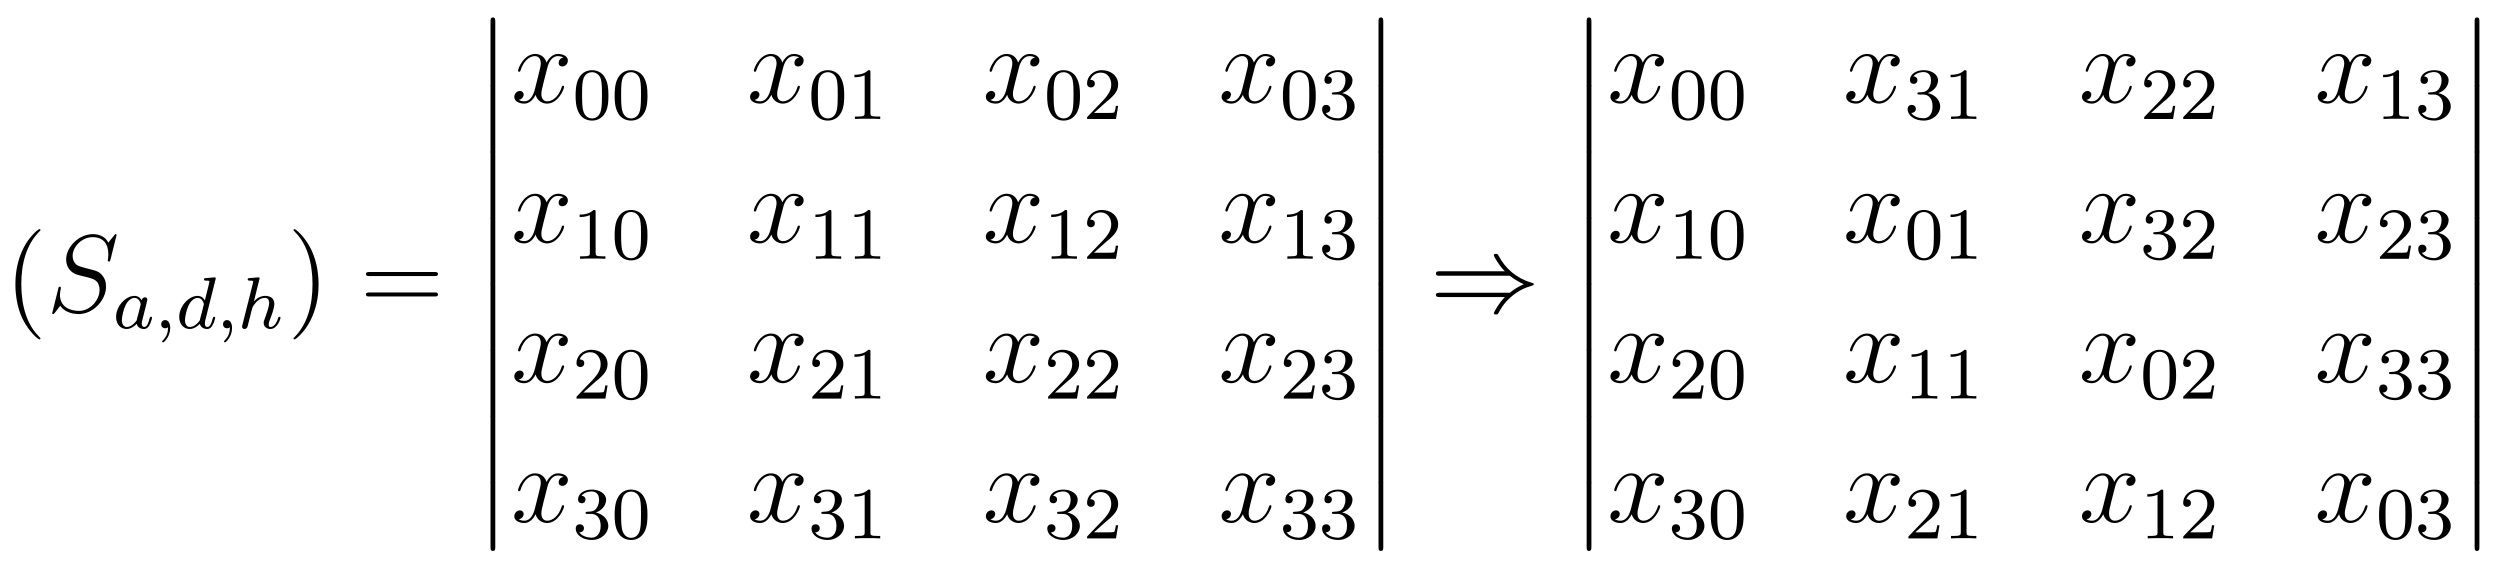 <?xml version="1.0" encoding="UTF-8"?>
<svg xmlns="http://www.w3.org/2000/svg" xmlns:xlink="http://www.w3.org/1999/xlink" viewBox="0 0 271.25 61.673">
<defs>
<g>
<g id="glyph-0-0">
</g>
<g id="glyph-0-1">
<path d="M 3.891 2.906 C 3.891 2.875 3.891 2.844 3.688 2.641 C 2.484 1.438 1.812 -0.531 1.812 -2.969 C 1.812 -5.297 2.375 -7.297 3.766 -8.703 C 3.891 -8.812 3.891 -8.828 3.891 -8.875 C 3.891 -8.938 3.828 -8.969 3.781 -8.969 C 3.625 -8.969 2.641 -8.109 2.062 -6.938 C 1.453 -5.719 1.172 -4.453 1.172 -2.969 C 1.172 -1.906 1.344 -0.484 1.953 0.781 C 2.672 2.219 3.641 3 3.781 3 C 3.828 3 3.891 2.969 3.891 2.906 Z M 3.891 2.906 "/>
</g>
<g id="glyph-0-2">
<path d="M 3.375 -2.969 C 3.375 -3.891 3.25 -5.359 2.578 -6.75 C 1.875 -8.188 0.891 -8.969 0.766 -8.969 C 0.719 -8.969 0.656 -8.938 0.656 -8.875 C 0.656 -8.828 0.656 -8.812 0.859 -8.609 C 2.062 -7.406 2.719 -5.422 2.719 -2.984 C 2.719 -0.672 2.156 1.328 0.781 2.734 C 0.656 2.844 0.656 2.875 0.656 2.906 C 0.656 2.969 0.719 3 0.766 3 C 0.922 3 1.906 2.141 2.484 0.969 C 3.094 -0.25 3.375 -1.547 3.375 -2.969 Z M 3.375 -2.969 "/>
</g>
<g id="glyph-0-3">
<path d="M 8.062 -3.875 C 8.234 -3.875 8.453 -3.875 8.453 -4.094 C 8.453 -4.312 8.25 -4.312 8.062 -4.312 L 1.031 -4.312 C 0.859 -4.312 0.641 -4.312 0.641 -4.094 C 0.641 -3.875 0.844 -3.875 1.031 -3.875 Z M 8.062 -1.656 C 8.234 -1.656 8.453 -1.656 8.453 -1.859 C 8.453 -2.094 8.25 -2.094 8.062 -2.094 L 1.031 -2.094 C 0.859 -2.094 0.641 -2.094 0.641 -1.875 C 0.641 -1.656 0.844 -1.656 1.031 -1.656 Z M 8.062 -1.656 "/>
</g>
<g id="glyph-1-0">
</g>
<g id="glyph-1-1">
<path d="M 7.594 -8.312 C 7.594 -8.422 7.5 -8.422 7.484 -8.422 C 7.438 -8.422 7.422 -8.406 7.281 -8.219 C 7.203 -8.141 6.719 -7.516 6.703 -7.5 C 6.312 -8.281 5.516 -8.422 5.016 -8.422 C 3.5 -8.422 2.125 -7.031 2.125 -5.672 C 2.125 -4.781 2.672 -4.25 3.25 -4.047 C 3.375 -4 4.094 -3.812 4.453 -3.734 C 5.062 -3.562 5.219 -3.516 5.469 -3.25 C 5.516 -3.188 5.75 -2.922 5.75 -2.359 C 5.75 -1.25 4.719 -0.094 3.531 -0.094 C 2.547 -0.094 1.453 -0.516 1.453 -1.859 C 1.453 -2.078 1.5 -2.359 1.547 -2.484 C 1.547 -2.516 1.547 -2.578 1.547 -2.609 C 1.547 -2.656 1.531 -2.719 1.438 -2.719 C 1.328 -2.719 1.312 -2.688 1.266 -2.484 L 0.656 -0.031 C 0.656 -0.031 0.609 0.125 0.609 0.141 C 0.609 0.25 0.703 0.25 0.734 0.25 C 0.781 0.25 0.781 0.234 0.938 0.062 L 1.484 -0.656 C 1.766 -0.234 2.391 0.25 3.5 0.25 C 5.047 0.25 6.453 -1.25 6.453 -2.734 C 6.453 -3.234 6.328 -3.688 5.875 -4.125 C 5.625 -4.375 5.422 -4.438 4.312 -4.719 C 3.516 -4.938 3.406 -4.969 3.188 -5.156 C 2.984 -5.359 2.828 -5.656 2.828 -6.062 C 2.828 -7.062 3.844 -8.094 4.984 -8.094 C 6.156 -8.094 6.703 -7.375 6.703 -6.234 C 6.703 -5.922 6.641 -5.609 6.641 -5.562 C 6.641 -5.453 6.734 -5.453 6.781 -5.453 C 6.891 -5.453 6.891 -5.484 6.938 -5.672 Z M 7.594 -8.312 "/>
</g>
<g id="glyph-1-2">
<path d="M 5.672 -4.875 C 5.281 -4.812 5.141 -4.516 5.141 -4.297 C 5.141 -4 5.359 -3.906 5.531 -3.906 C 5.891 -3.906 6.141 -4.219 6.141 -4.547 C 6.141 -5.047 5.562 -5.266 5.062 -5.266 C 4.344 -5.266 3.938 -4.547 3.828 -4.328 C 3.547 -5.219 2.812 -5.266 2.594 -5.266 C 1.375 -5.266 0.734 -3.703 0.734 -3.438 C 0.734 -3.391 0.781 -3.328 0.859 -3.328 C 0.953 -3.328 0.984 -3.406 1 -3.453 C 1.406 -4.781 2.219 -5.031 2.562 -5.031 C 3.094 -5.031 3.203 -4.531 3.203 -4.25 C 3.203 -3.984 3.125 -3.703 2.984 -3.125 L 2.578 -1.5 C 2.406 -0.781 2.062 -0.125 1.422 -0.125 C 1.359 -0.125 1.062 -0.125 0.812 -0.281 C 1.25 -0.359 1.344 -0.719 1.344 -0.859 C 1.344 -1.094 1.156 -1.25 0.938 -1.25 C 0.641 -1.25 0.328 -0.984 0.328 -0.609 C 0.328 -0.109 0.891 0.125 1.406 0.125 C 1.984 0.125 2.391 -0.328 2.641 -0.828 C 2.828 -0.125 3.438 0.125 3.875 0.125 C 5.094 0.125 5.734 -1.453 5.734 -1.703 C 5.734 -1.766 5.688 -1.812 5.625 -1.812 C 5.516 -1.812 5.5 -1.75 5.469 -1.656 C 5.141 -0.609 4.453 -0.125 3.906 -0.125 C 3.484 -0.125 3.266 -0.438 3.266 -0.922 C 3.266 -1.188 3.312 -1.375 3.5 -2.156 L 3.922 -3.797 C 4.094 -4.5 4.5 -5.031 5.062 -5.031 C 5.078 -5.031 5.422 -5.031 5.672 -4.875 Z M 5.672 -4.875 "/>
</g>
<g id="glyph-2-0">
</g>
<g id="glyph-2-1">
<path d="M 3.125 -3.031 C 3.047 -3.172 2.828 -3.516 2.328 -3.516 C 1.391 -3.516 0.344 -2.406 0.344 -1.234 C 0.344 -0.391 0.875 0.078 1.484 0.078 C 2 0.078 2.438 -0.328 2.578 -0.484 C 2.719 0.062 3.266 0.078 3.359 0.078 C 3.734 0.078 3.906 -0.219 3.969 -0.359 C 4.141 -0.641 4.25 -1.109 4.25 -1.141 C 4.25 -1.188 4.219 -1.25 4.125 -1.25 C 4.031 -1.25 4.016 -1.188 3.953 -1 C 3.844 -0.562 3.703 -0.141 3.391 -0.141 C 3.203 -0.141 3.125 -0.297 3.125 -0.516 C 3.125 -0.656 3.203 -0.922 3.25 -1.125 C 3.297 -1.328 3.422 -1.797 3.453 -1.938 L 3.609 -2.547 C 3.656 -2.734 3.734 -3.078 3.734 -3.109 C 3.734 -3.297 3.578 -3.359 3.484 -3.359 C 3.359 -3.359 3.156 -3.281 3.125 -3.031 Z M 2.578 -0.859 C 2.188 -0.312 1.766 -0.141 1.516 -0.141 C 1.141 -0.141 0.969 -0.484 0.969 -0.891 C 0.969 -1.266 1.172 -2.125 1.359 -2.469 C 1.578 -2.953 1.969 -3.297 2.344 -3.297 C 2.859 -3.297 3.016 -2.703 3.016 -2.609 C 3.016 -2.578 2.812 -1.797 2.766 -1.594 C 2.656 -1.219 2.656 -1.203 2.578 -0.859 Z M 2.578 -0.859 "/>
</g>
<g id="glyph-2-2">
<path d="M 1.484 -0.125 C 1.484 0.391 1.375 0.859 0.891 1.344 C 0.859 1.375 0.844 1.391 0.844 1.422 C 0.844 1.484 0.906 1.531 0.953 1.531 C 1.047 1.531 1.719 0.906 1.719 -0.031 C 1.719 -0.531 1.516 -0.891 1.172 -0.891 C 0.891 -0.891 0.734 -0.656 0.734 -0.453 C 0.734 -0.219 0.891 0 1.172 0 C 1.375 0 1.484 -0.109 1.484 -0.125 Z M 1.484 -0.125 "/>
</g>
<g id="glyph-2-3">
<path d="M 4.281 -5.297 C 4.297 -5.312 4.312 -5.406 4.312 -5.422 C 4.312 -5.453 4.281 -5.531 4.188 -5.531 C 4.156 -5.531 3.906 -5.5 3.734 -5.484 L 3.281 -5.453 C 3.109 -5.438 3.031 -5.438 3.031 -5.297 C 3.031 -5.172 3.141 -5.172 3.234 -5.172 C 3.625 -5.172 3.625 -5.125 3.625 -5.062 C 3.625 -5.016 3.547 -4.75 3.516 -4.594 L 3.125 -3.031 C 3.047 -3.172 2.828 -3.516 2.328 -3.516 C 1.391 -3.516 0.344 -2.406 0.344 -1.234 C 0.344 -0.391 0.875 0.078 1.484 0.078 C 2 0.078 2.438 -0.328 2.578 -0.484 C 2.719 0.062 3.266 0.078 3.359 0.078 C 3.734 0.078 3.906 -0.219 3.969 -0.359 C 4.141 -0.641 4.25 -1.109 4.25 -1.141 C 4.25 -1.188 4.219 -1.25 4.125 -1.25 C 4.031 -1.25 4.016 -1.188 3.953 -1 C 3.844 -0.562 3.703 -0.141 3.391 -0.141 C 3.203 -0.141 3.125 -0.297 3.125 -0.516 C 3.125 -0.672 3.156 -0.75 3.172 -0.859 Z M 2.578 -0.859 C 2.188 -0.312 1.766 -0.141 1.516 -0.141 C 1.141 -0.141 0.969 -0.484 0.969 -0.891 C 0.969 -1.266 1.172 -2.125 1.359 -2.469 C 1.578 -2.953 1.969 -3.297 2.344 -3.297 C 2.859 -3.297 3.016 -2.703 3.016 -2.609 C 3.016 -2.578 2.812 -1.797 2.766 -1.594 C 2.656 -1.219 2.656 -1.203 2.578 -0.859 Z M 2.578 -0.859 "/>
</g>
<g id="glyph-2-4">
<path d="M 2.328 -5.297 C 2.328 -5.312 2.359 -5.406 2.359 -5.422 C 2.359 -5.453 2.328 -5.531 2.234 -5.531 C 2.203 -5.531 1.953 -5.5 1.766 -5.484 L 1.328 -5.453 C 1.141 -5.438 1.062 -5.438 1.062 -5.297 C 1.062 -5.172 1.172 -5.172 1.281 -5.172 C 1.656 -5.172 1.656 -5.125 1.656 -5.062 C 1.656 -5.031 1.656 -5.016 1.625 -4.875 L 0.484 -0.344 C 0.453 -0.219 0.453 -0.172 0.453 -0.172 C 0.453 -0.031 0.562 0.078 0.719 0.078 C 0.844 0.078 0.953 0 1.016 -0.109 C 1.047 -0.156 1.109 -0.406 1.141 -0.562 L 1.328 -1.281 C 1.359 -1.391 1.438 -1.703 1.453 -1.812 C 1.578 -2.281 1.578 -2.297 1.75 -2.547 C 2.031 -2.938 2.406 -3.297 2.938 -3.297 C 3.219 -3.297 3.391 -3.125 3.391 -2.75 C 3.391 -2.312 3.047 -1.406 2.906 -1.016 C 2.797 -0.75 2.797 -0.703 2.797 -0.594 C 2.797 -0.141 3.172 0.078 3.516 0.078 C 4.297 0.078 4.625 -1.031 4.625 -1.141 C 4.625 -1.219 4.562 -1.25 4.5 -1.25 C 4.406 -1.25 4.391 -1.188 4.359 -1.109 C 4.172 -0.453 3.844 -0.141 3.531 -0.141 C 3.406 -0.141 3.344 -0.219 3.344 -0.406 C 3.344 -0.594 3.406 -0.766 3.484 -0.969 C 3.609 -1.266 3.953 -2.188 3.953 -2.625 C 3.953 -3.234 3.547 -3.516 2.969 -3.516 C 2.531 -3.516 2.109 -3.328 1.734 -2.906 Z M 2.328 -5.297 "/>
</g>
<g id="glyph-3-0">
</g>
<g id="glyph-3-1">
<path d="M 1.734 6.984 C 1.734 7.172 1.734 7.422 1.984 7.422 C 2.25 7.422 2.25 7.188 2.25 6.984 L 2.25 0.188 C 2.25 0 2.25 -0.25 2 -0.25 C 1.734 -0.25 1.734 -0.016 1.734 0.188 Z M 1.734 6.984 "/>
</g>
<g id="glyph-4-0">
</g>
<g id="glyph-4-1">
<path d="M 3.891 -2.547 C 3.891 -3.391 3.812 -3.906 3.547 -4.422 C 3.203 -5.125 2.547 -5.297 2.109 -5.297 C 1.109 -5.297 0.734 -4.547 0.625 -4.328 C 0.344 -3.75 0.328 -2.953 0.328 -2.547 C 0.328 -2.016 0.344 -1.219 0.734 -0.578 C 1.094 0.016 1.688 0.172 2.109 0.172 C 2.5 0.172 3.172 0.047 3.578 -0.734 C 3.875 -1.312 3.891 -2.031 3.891 -2.547 Z M 2.109 -0.062 C 1.844 -0.062 1.297 -0.188 1.125 -1.016 C 1.031 -1.469 1.031 -2.219 1.031 -2.641 C 1.031 -3.188 1.031 -3.75 1.125 -4.188 C 1.297 -5 1.906 -5.078 2.109 -5.078 C 2.375 -5.078 2.938 -4.938 3.094 -4.219 C 3.188 -3.781 3.188 -3.172 3.188 -2.641 C 3.188 -2.172 3.188 -1.453 3.094 -1 C 2.922 -0.172 2.375 -0.062 2.109 -0.062 Z M 2.109 -0.062 "/>
</g>
<g id="glyph-4-2">
<path d="M 2.5 -5.078 C 2.5 -5.297 2.484 -5.297 2.266 -5.297 C 1.938 -4.984 1.516 -4.797 0.766 -4.797 L 0.766 -4.531 C 0.984 -4.531 1.406 -4.531 1.875 -4.734 L 1.875 -0.656 C 1.875 -0.359 1.844 -0.266 1.094 -0.266 L 0.812 -0.266 L 0.812 0 C 1.141 -0.031 1.828 -0.031 2.188 -0.031 C 2.547 -0.031 3.234 -0.031 3.562 0 L 3.562 -0.266 L 3.281 -0.266 C 2.531 -0.266 2.5 -0.359 2.5 -0.656 Z M 2.5 -5.078 "/>
</g>
<g id="glyph-4-3">
<path d="M 2.25 -1.625 C 2.375 -1.75 2.703 -2.016 2.844 -2.125 C 3.328 -2.578 3.797 -3.016 3.797 -3.734 C 3.797 -4.688 3 -5.297 2.016 -5.297 C 1.047 -5.297 0.422 -4.578 0.422 -3.859 C 0.422 -3.469 0.734 -3.422 0.844 -3.422 C 1.016 -3.422 1.266 -3.531 1.266 -3.844 C 1.266 -4.25 0.859 -4.25 0.766 -4.25 C 1 -4.844 1.531 -5.031 1.922 -5.031 C 2.656 -5.031 3.047 -4.406 3.047 -3.734 C 3.047 -2.906 2.469 -2.297 1.516 -1.344 L 0.516 -0.297 C 0.422 -0.219 0.422 -0.203 0.422 0 L 3.562 0 L 3.797 -1.422 L 3.547 -1.422 C 3.531 -1.266 3.469 -0.875 3.375 -0.719 C 3.328 -0.656 2.719 -0.656 2.594 -0.656 L 1.172 -0.656 Z M 2.25 -1.625 "/>
</g>
<g id="glyph-4-4">
<path d="M 2.016 -2.656 C 2.641 -2.656 3.047 -2.203 3.047 -1.359 C 3.047 -0.359 2.484 -0.078 2.062 -0.078 C 1.625 -0.078 1.016 -0.234 0.734 -0.656 C 1.031 -0.656 1.234 -0.844 1.234 -1.094 C 1.234 -1.359 1.047 -1.531 0.781 -1.531 C 0.578 -1.531 0.344 -1.406 0.344 -1.078 C 0.344 -0.328 1.156 0.172 2.078 0.172 C 3.125 0.172 3.875 -0.562 3.875 -1.359 C 3.875 -2.031 3.344 -2.625 2.531 -2.812 C 3.156 -3.031 3.641 -3.562 3.641 -4.203 C 3.641 -4.844 2.922 -5.297 2.094 -5.297 C 1.234 -5.297 0.594 -4.844 0.594 -4.234 C 0.594 -3.938 0.781 -3.812 1 -3.812 C 1.25 -3.812 1.406 -3.984 1.406 -4.219 C 1.406 -4.516 1.141 -4.625 0.969 -4.625 C 1.312 -5.062 1.922 -5.094 2.062 -5.094 C 2.266 -5.094 2.875 -5.031 2.875 -4.203 C 2.875 -3.656 2.641 -3.312 2.531 -3.188 C 2.297 -2.938 2.109 -2.922 1.625 -2.891 C 1.469 -2.891 1.406 -2.875 1.406 -2.766 C 1.406 -2.656 1.484 -2.656 1.625 -2.656 Z M 2.016 -2.656 "/>
</g>
<g id="glyph-5-0">
</g>
<g id="glyph-5-1">
<path d="M 8.672 -3.906 C 9.188 -3.484 9.797 -3.172 10.188 -2.984 C 9.75 -2.797 9.172 -2.484 8.672 -2.062 L 1.094 -2.062 C 0.891 -2.062 0.656 -2.062 0.656 -1.828 C 0.656 -1.594 0.875 -1.594 1.078 -1.594 L 8.141 -1.594 C 7.562 -1.047 6.938 0.016 6.938 0.172 C 6.938 0.297 7.094 0.297 7.172 0.297 C 7.266 0.297 7.344 0.297 7.406 0.203 C 7.656 -0.25 7.984 -0.891 8.766 -1.578 C 9.594 -2.312 10.391 -2.625 11.016 -2.812 C 11.219 -2.875 11.219 -2.891 11.25 -2.922 C 11.266 -2.922 11.266 -2.969 11.266 -2.984 C 11.266 -3.016 11.266 -3.031 11.266 -3.062 L 11.219 -3.078 C 11.203 -3.094 11.188 -3.109 10.969 -3.172 C 9.344 -3.656 8.156 -4.75 7.484 -6.031 C 7.344 -6.266 7.344 -6.281 7.172 -6.281 C 7.094 -6.281 6.938 -6.281 6.938 -6.141 C 6.938 -5.984 7.547 -4.953 8.141 -4.391 L 1.078 -4.391 C 0.875 -4.391 0.656 -4.391 0.656 -4.141 C 0.656 -3.906 0.891 -3.906 1.094 -3.906 Z M 8.672 -3.906 "/>
</g>
</g>
</defs>
<g fill="rgb(0%, 0%, 0%)" fill-opacity="1">
<use xlink:href="#glyph-0-1" x="0.5" y="33.826"/>
</g>
<g fill="rgb(0%, 0%, 0%)" fill-opacity="1">
<use xlink:href="#glyph-1-1" x="5.052" y="33.826"/>
</g>
<g fill="rgb(0%, 0%, 0%)" fill-opacity="1">
<use xlink:href="#glyph-2-1" x="12.252" y="35.619"/>
<use xlink:href="#glyph-2-2" x="16.75" y="35.619"/>
<use xlink:href="#glyph-2-3" x="19.102" y="35.619"/>
<use xlink:href="#glyph-2-2" x="23.46" y="35.619"/>
<use xlink:href="#glyph-2-4" x="25.812" y="35.619"/>
</g>
<g fill="rgb(0%, 0%, 0%)" fill-opacity="1">
<use xlink:href="#glyph-0-2" x="31.19" y="33.826"/>
</g>
<g fill="rgb(0%, 0%, 0%)" fill-opacity="1">
<use xlink:href="#glyph-0-3" x="39.066" y="33.826"/>
</g>
<g fill="rgb(0%, 0%, 0%)" fill-opacity="1">
<use xlink:href="#glyph-3-1" x="51.488" y="2.144"/>
</g>
<g fill="rgb(0%, 0%, 0%)" fill-opacity="1">
<use xlink:href="#glyph-3-1" x="51.488" y="9.317"/>
</g>
<g fill="rgb(0%, 0%, 0%)" fill-opacity="1">
<use xlink:href="#glyph-3-1" x="51.488" y="16.49"/>
</g>
<g fill="rgb(0%, 0%, 0%)" fill-opacity="1">
<use xlink:href="#glyph-3-1" x="51.488" y="23.664"/>
</g>
<g fill="rgb(0%, 0%, 0%)" fill-opacity="1">
<use xlink:href="#glyph-3-1" x="51.488" y="30.837"/>
</g>
<g fill="rgb(0%, 0%, 0%)" fill-opacity="1">
<use xlink:href="#glyph-3-1" x="51.488" y="38.01"/>
</g>
<g fill="rgb(0%, 0%, 0%)" fill-opacity="1">
<use xlink:href="#glyph-3-1" x="51.488" y="45.183"/>
</g>
<g fill="rgb(0%, 0%, 0%)" fill-opacity="1">
<use xlink:href="#glyph-3-1" x="51.488" y="52.356"/>
</g>
<g fill="rgb(0%, 0%, 0%)" fill-opacity="1">
<use xlink:href="#glyph-1-2" x="55.473" y="11.118"/>
</g>
<g fill="rgb(0%, 0%, 0%)" fill-opacity="1">
<use xlink:href="#glyph-4-1" x="62.125" y="12.911"/>
<use xlink:href="#glyph-4-1" x="66.36" y="12.911"/>
</g>
<g fill="rgb(0%, 0%, 0%)" fill-opacity="1">
<use xlink:href="#glyph-1-2" x="81.055" y="11.118"/>
</g>
<g fill="rgb(0%, 0%, 0%)" fill-opacity="1">
<use xlink:href="#glyph-4-1" x="87.707" y="12.911"/>
<use xlink:href="#glyph-4-2" x="91.942" y="12.911"/>
</g>
<g fill="rgb(0%, 0%, 0%)" fill-opacity="1">
<use xlink:href="#glyph-1-2" x="106.636" y="11.118"/>
</g>
<g fill="rgb(0%, 0%, 0%)" fill-opacity="1">
<use xlink:href="#glyph-4-1" x="113.288" y="12.911"/>
<use xlink:href="#glyph-4-3" x="117.523" y="12.911"/>
</g>
<g fill="rgb(0%, 0%, 0%)" fill-opacity="1">
<use xlink:href="#glyph-1-2" x="132.217" y="11.118"/>
</g>
<g fill="rgb(0%, 0%, 0%)" fill-opacity="1">
<use xlink:href="#glyph-4-1" x="138.869" y="12.911"/>
<use xlink:href="#glyph-4-4" x="143.104" y="12.911"/>
</g>
<g fill="rgb(0%, 0%, 0%)" fill-opacity="1">
<use xlink:href="#glyph-1-2" x="55.473" y="26.286"/>
</g>
<g fill="rgb(0%, 0%, 0%)" fill-opacity="1">
<use xlink:href="#glyph-4-2" x="62.125" y="28.079"/>
<use xlink:href="#glyph-4-1" x="66.36" y="28.079"/>
</g>
<g fill="rgb(0%, 0%, 0%)" fill-opacity="1">
<use xlink:href="#glyph-1-2" x="81.055" y="26.286"/>
</g>
<g fill="rgb(0%, 0%, 0%)" fill-opacity="1">
<use xlink:href="#glyph-4-2" x="87.707" y="28.079"/>
<use xlink:href="#glyph-4-2" x="91.942" y="28.079"/>
</g>
<g fill="rgb(0%, 0%, 0%)" fill-opacity="1">
<use xlink:href="#glyph-1-2" x="106.636" y="26.286"/>
</g>
<g fill="rgb(0%, 0%, 0%)" fill-opacity="1">
<use xlink:href="#glyph-4-2" x="113.288" y="28.079"/>
<use xlink:href="#glyph-4-3" x="117.523" y="28.079"/>
</g>
<g fill="rgb(0%, 0%, 0%)" fill-opacity="1">
<use xlink:href="#glyph-1-2" x="132.217" y="26.286"/>
</g>
<g fill="rgb(0%, 0%, 0%)" fill-opacity="1">
<use xlink:href="#glyph-4-2" x="138.869" y="28.079"/>
<use xlink:href="#glyph-4-4" x="143.104" y="28.079"/>
</g>
<g fill="rgb(0%, 0%, 0%)" fill-opacity="1">
<use xlink:href="#glyph-1-2" x="55.473" y="41.454"/>
</g>
<g fill="rgb(0%, 0%, 0%)" fill-opacity="1">
<use xlink:href="#glyph-4-3" x="62.125" y="43.248"/>
<use xlink:href="#glyph-4-1" x="66.36" y="43.248"/>
</g>
<g fill="rgb(0%, 0%, 0%)" fill-opacity="1">
<use xlink:href="#glyph-1-2" x="81.055" y="41.454"/>
</g>
<g fill="rgb(0%, 0%, 0%)" fill-opacity="1">
<use xlink:href="#glyph-4-3" x="87.707" y="43.248"/>
<use xlink:href="#glyph-4-2" x="91.942" y="43.248"/>
</g>
<g fill="rgb(0%, 0%, 0%)" fill-opacity="1">
<use xlink:href="#glyph-1-2" x="106.636" y="41.454"/>
</g>
<g fill="rgb(0%, 0%, 0%)" fill-opacity="1">
<use xlink:href="#glyph-4-3" x="113.288" y="43.248"/>
<use xlink:href="#glyph-4-3" x="117.523" y="43.248"/>
</g>
<g fill="rgb(0%, 0%, 0%)" fill-opacity="1">
<use xlink:href="#glyph-1-2" x="132.217" y="41.454"/>
</g>
<g fill="rgb(0%, 0%, 0%)" fill-opacity="1">
<use xlink:href="#glyph-4-3" x="138.869" y="43.248"/>
<use xlink:href="#glyph-4-4" x="143.104" y="43.248"/>
</g>
<g fill="rgb(0%, 0%, 0%)" fill-opacity="1">
<use xlink:href="#glyph-1-2" x="55.473" y="56.622"/>
</g>
<g fill="rgb(0%, 0%, 0%)" fill-opacity="1">
<use xlink:href="#glyph-4-4" x="62.125" y="58.416"/>
<use xlink:href="#glyph-4-1" x="66.36" y="58.416"/>
</g>
<g fill="rgb(0%, 0%, 0%)" fill-opacity="1">
<use xlink:href="#glyph-1-2" x="81.055" y="56.622"/>
</g>
<g fill="rgb(0%, 0%, 0%)" fill-opacity="1">
<use xlink:href="#glyph-4-4" x="87.707" y="58.416"/>
<use xlink:href="#glyph-4-2" x="91.942" y="58.416"/>
</g>
<g fill="rgb(0%, 0%, 0%)" fill-opacity="1">
<use xlink:href="#glyph-1-2" x="106.636" y="56.622"/>
</g>
<g fill="rgb(0%, 0%, 0%)" fill-opacity="1">
<use xlink:href="#glyph-4-4" x="113.288" y="58.416"/>
<use xlink:href="#glyph-4-3" x="117.523" y="58.416"/>
</g>
<g fill="rgb(0%, 0%, 0%)" fill-opacity="1">
<use xlink:href="#glyph-1-2" x="132.217" y="56.622"/>
</g>
<g fill="rgb(0%, 0%, 0%)" fill-opacity="1">
<use xlink:href="#glyph-4-4" x="138.869" y="58.416"/>
<use xlink:href="#glyph-4-4" x="143.104" y="58.416"/>
</g>
<g fill="rgb(0%, 0%, 0%)" fill-opacity="1">
<use xlink:href="#glyph-3-1" x="147.836" y="2.144"/>
</g>
<g fill="rgb(0%, 0%, 0%)" fill-opacity="1">
<use xlink:href="#glyph-3-1" x="147.836" y="9.317"/>
</g>
<g fill="rgb(0%, 0%, 0%)" fill-opacity="1">
<use xlink:href="#glyph-3-1" x="147.836" y="16.49"/>
</g>
<g fill="rgb(0%, 0%, 0%)" fill-opacity="1">
<use xlink:href="#glyph-3-1" x="147.836" y="23.663"/>
</g>
<g fill="rgb(0%, 0%, 0%)" fill-opacity="1">
<use xlink:href="#glyph-3-1" x="147.836" y="30.837"/>
</g>
<g fill="rgb(0%, 0%, 0%)" fill-opacity="1">
<use xlink:href="#glyph-3-1" x="147.836" y="38.01"/>
</g>
<g fill="rgb(0%, 0%, 0%)" fill-opacity="1">
<use xlink:href="#glyph-3-1" x="147.836" y="45.183"/>
</g>
<g fill="rgb(0%, 0%, 0%)" fill-opacity="1">
<use xlink:href="#glyph-3-1" x="147.836" y="52.356"/>
</g>
<g fill="rgb(0%, 0%, 0%)" fill-opacity="1">
<use xlink:href="#glyph-5-1" x="155.142" y="33.825"/>
</g>
<g fill="rgb(0%, 0%, 0%)" fill-opacity="1">
<use xlink:href="#glyph-3-1" x="170.418" y="2.144"/>
</g>
<g fill="rgb(0%, 0%, 0%)" fill-opacity="1">
<use xlink:href="#glyph-3-1" x="170.418" y="9.317"/>
</g>
<g fill="rgb(0%, 0%, 0%)" fill-opacity="1">
<use xlink:href="#glyph-3-1" x="170.418" y="16.49"/>
</g>
<g fill="rgb(0%, 0%, 0%)" fill-opacity="1">
<use xlink:href="#glyph-3-1" x="170.418" y="23.663"/>
</g>
<g fill="rgb(0%, 0%, 0%)" fill-opacity="1">
<use xlink:href="#glyph-3-1" x="170.418" y="30.837"/>
</g>
<g fill="rgb(0%, 0%, 0%)" fill-opacity="1">
<use xlink:href="#glyph-3-1" x="170.418" y="38.01"/>
</g>
<g fill="rgb(0%, 0%, 0%)" fill-opacity="1">
<use xlink:href="#glyph-3-1" x="170.418" y="45.183"/>
</g>
<g fill="rgb(0%, 0%, 0%)" fill-opacity="1">
<use xlink:href="#glyph-3-1" x="170.418" y="52.356"/>
</g>
<g fill="rgb(0%, 0%, 0%)" fill-opacity="1">
<use xlink:href="#glyph-1-2" x="174.403" y="11.118"/>
</g>
<g fill="rgb(0%, 0%, 0%)" fill-opacity="1">
<use xlink:href="#glyph-4-1" x="181.055" y="12.911"/>
<use xlink:href="#glyph-4-1" x="185.29" y="12.911"/>
</g>
<g fill="rgb(0%, 0%, 0%)" fill-opacity="1">
<use xlink:href="#glyph-1-2" x="199.984" y="11.118"/>
</g>
<g fill="rgb(0%, 0%, 0%)" fill-opacity="1">
<use xlink:href="#glyph-4-4" x="206.636" y="12.911"/>
<use xlink:href="#glyph-4-2" x="210.871" y="12.911"/>
</g>
<g fill="rgb(0%, 0%, 0%)" fill-opacity="1">
<use xlink:href="#glyph-1-2" x="225.565" y="11.118"/>
</g>
<g fill="rgb(0%, 0%, 0%)" fill-opacity="1">
<use xlink:href="#glyph-4-3" x="232.217" y="12.911"/>
<use xlink:href="#glyph-4-3" x="236.452" y="12.911"/>
</g>
<g fill="rgb(0%, 0%, 0%)" fill-opacity="1">
<use xlink:href="#glyph-1-2" x="251.146" y="11.118"/>
</g>
<g fill="rgb(0%, 0%, 0%)" fill-opacity="1">
<use xlink:href="#glyph-4-2" x="257.798" y="12.911"/>
<use xlink:href="#glyph-4-4" x="262.033" y="12.911"/>
</g>
<g fill="rgb(0%, 0%, 0%)" fill-opacity="1">
<use xlink:href="#glyph-1-2" x="174.403" y="26.286"/>
</g>
<g fill="rgb(0%, 0%, 0%)" fill-opacity="1">
<use xlink:href="#glyph-4-2" x="181.055" y="28.079"/>
<use xlink:href="#glyph-4-1" x="185.29" y="28.079"/>
</g>
<g fill="rgb(0%, 0%, 0%)" fill-opacity="1">
<use xlink:href="#glyph-1-2" x="199.984" y="26.286"/>
</g>
<g fill="rgb(0%, 0%, 0%)" fill-opacity="1">
<use xlink:href="#glyph-4-1" x="206.636" y="28.079"/>
<use xlink:href="#glyph-4-2" x="210.871" y="28.079"/>
</g>
<g fill="rgb(0%, 0%, 0%)" fill-opacity="1">
<use xlink:href="#glyph-1-2" x="225.565" y="26.286"/>
</g>
<g fill="rgb(0%, 0%, 0%)" fill-opacity="1">
<use xlink:href="#glyph-4-4" x="232.217" y="28.079"/>
<use xlink:href="#glyph-4-3" x="236.452" y="28.079"/>
</g>
<g fill="rgb(0%, 0%, 0%)" fill-opacity="1">
<use xlink:href="#glyph-1-2" x="251.146" y="26.286"/>
</g>
<g fill="rgb(0%, 0%, 0%)" fill-opacity="1">
<use xlink:href="#glyph-4-3" x="257.798" y="28.079"/>
<use xlink:href="#glyph-4-4" x="262.033" y="28.079"/>
</g>
<g fill="rgb(0%, 0%, 0%)" fill-opacity="1">
<use xlink:href="#glyph-1-2" x="174.403" y="41.454"/>
</g>
<g fill="rgb(0%, 0%, 0%)" fill-opacity="1">
<use xlink:href="#glyph-4-3" x="181.055" y="43.247"/>
<use xlink:href="#glyph-4-1" x="185.29" y="43.247"/>
</g>
<g fill="rgb(0%, 0%, 0%)" fill-opacity="1">
<use xlink:href="#glyph-1-2" x="199.984" y="41.454"/>
</g>
<g fill="rgb(0%, 0%, 0%)" fill-opacity="1">
<use xlink:href="#glyph-4-2" x="206.636" y="43.247"/>
<use xlink:href="#glyph-4-2" x="210.871" y="43.247"/>
</g>
<g fill="rgb(0%, 0%, 0%)" fill-opacity="1">
<use xlink:href="#glyph-1-2" x="225.565" y="41.454"/>
</g>
<g fill="rgb(0%, 0%, 0%)" fill-opacity="1">
<use xlink:href="#glyph-4-1" x="232.217" y="43.247"/>
<use xlink:href="#glyph-4-3" x="236.452" y="43.247"/>
</g>
<g fill="rgb(0%, 0%, 0%)" fill-opacity="1">
<use xlink:href="#glyph-1-2" x="251.146" y="41.454"/>
</g>
<g fill="rgb(0%, 0%, 0%)" fill-opacity="1">
<use xlink:href="#glyph-4-4" x="257.798" y="43.247"/>
<use xlink:href="#glyph-4-4" x="262.033" y="43.247"/>
</g>
<g fill="rgb(0%, 0%, 0%)" fill-opacity="1">
<use xlink:href="#glyph-1-2" x="174.403" y="56.622"/>
</g>
<g fill="rgb(0%, 0%, 0%)" fill-opacity="1">
<use xlink:href="#glyph-4-4" x="181.055" y="58.416"/>
<use xlink:href="#glyph-4-1" x="185.29" y="58.416"/>
</g>
<g fill="rgb(0%, 0%, 0%)" fill-opacity="1">
<use xlink:href="#glyph-1-2" x="199.984" y="56.622"/>
</g>
<g fill="rgb(0%, 0%, 0%)" fill-opacity="1">
<use xlink:href="#glyph-4-3" x="206.636" y="58.416"/>
<use xlink:href="#glyph-4-2" x="210.871" y="58.416"/>
</g>
<g fill="rgb(0%, 0%, 0%)" fill-opacity="1">
<use xlink:href="#glyph-1-2" x="225.565" y="56.622"/>
</g>
<g fill="rgb(0%, 0%, 0%)" fill-opacity="1">
<use xlink:href="#glyph-4-2" x="232.217" y="58.416"/>
<use xlink:href="#glyph-4-3" x="236.452" y="58.416"/>
</g>
<g fill="rgb(0%, 0%, 0%)" fill-opacity="1">
<use xlink:href="#glyph-1-2" x="251.146" y="56.622"/>
</g>
<g fill="rgb(0%, 0%, 0%)" fill-opacity="1">
<use xlink:href="#glyph-4-1" x="257.798" y="58.416"/>
<use xlink:href="#glyph-4-4" x="262.033" y="58.416"/>
</g>
<g fill="rgb(0%, 0%, 0%)" fill-opacity="1">
<use xlink:href="#glyph-3-1" x="266.765" y="2.144"/>
</g>
<g fill="rgb(0%, 0%, 0%)" fill-opacity="1">
<use xlink:href="#glyph-3-1" x="266.765" y="9.317"/>
</g>
<g fill="rgb(0%, 0%, 0%)" fill-opacity="1">
<use xlink:href="#glyph-3-1" x="266.765" y="16.49"/>
</g>
<g fill="rgb(0%, 0%, 0%)" fill-opacity="1">
<use xlink:href="#glyph-3-1" x="266.765" y="23.663"/>
</g>
<g fill="rgb(0%, 0%, 0%)" fill-opacity="1">
<use xlink:href="#glyph-3-1" x="266.765" y="30.836"/>
</g>
<g fill="rgb(0%, 0%, 0%)" fill-opacity="1">
<use xlink:href="#glyph-3-1" x="266.765" y="38.01"/>
</g>
<g fill="rgb(0%, 0%, 0%)" fill-opacity="1">
<use xlink:href="#glyph-3-1" x="266.765" y="45.183"/>
</g>
<g fill="rgb(0%, 0%, 0%)" fill-opacity="1">
<use xlink:href="#glyph-3-1" x="266.765" y="52.356"/>
</g>
</svg>
